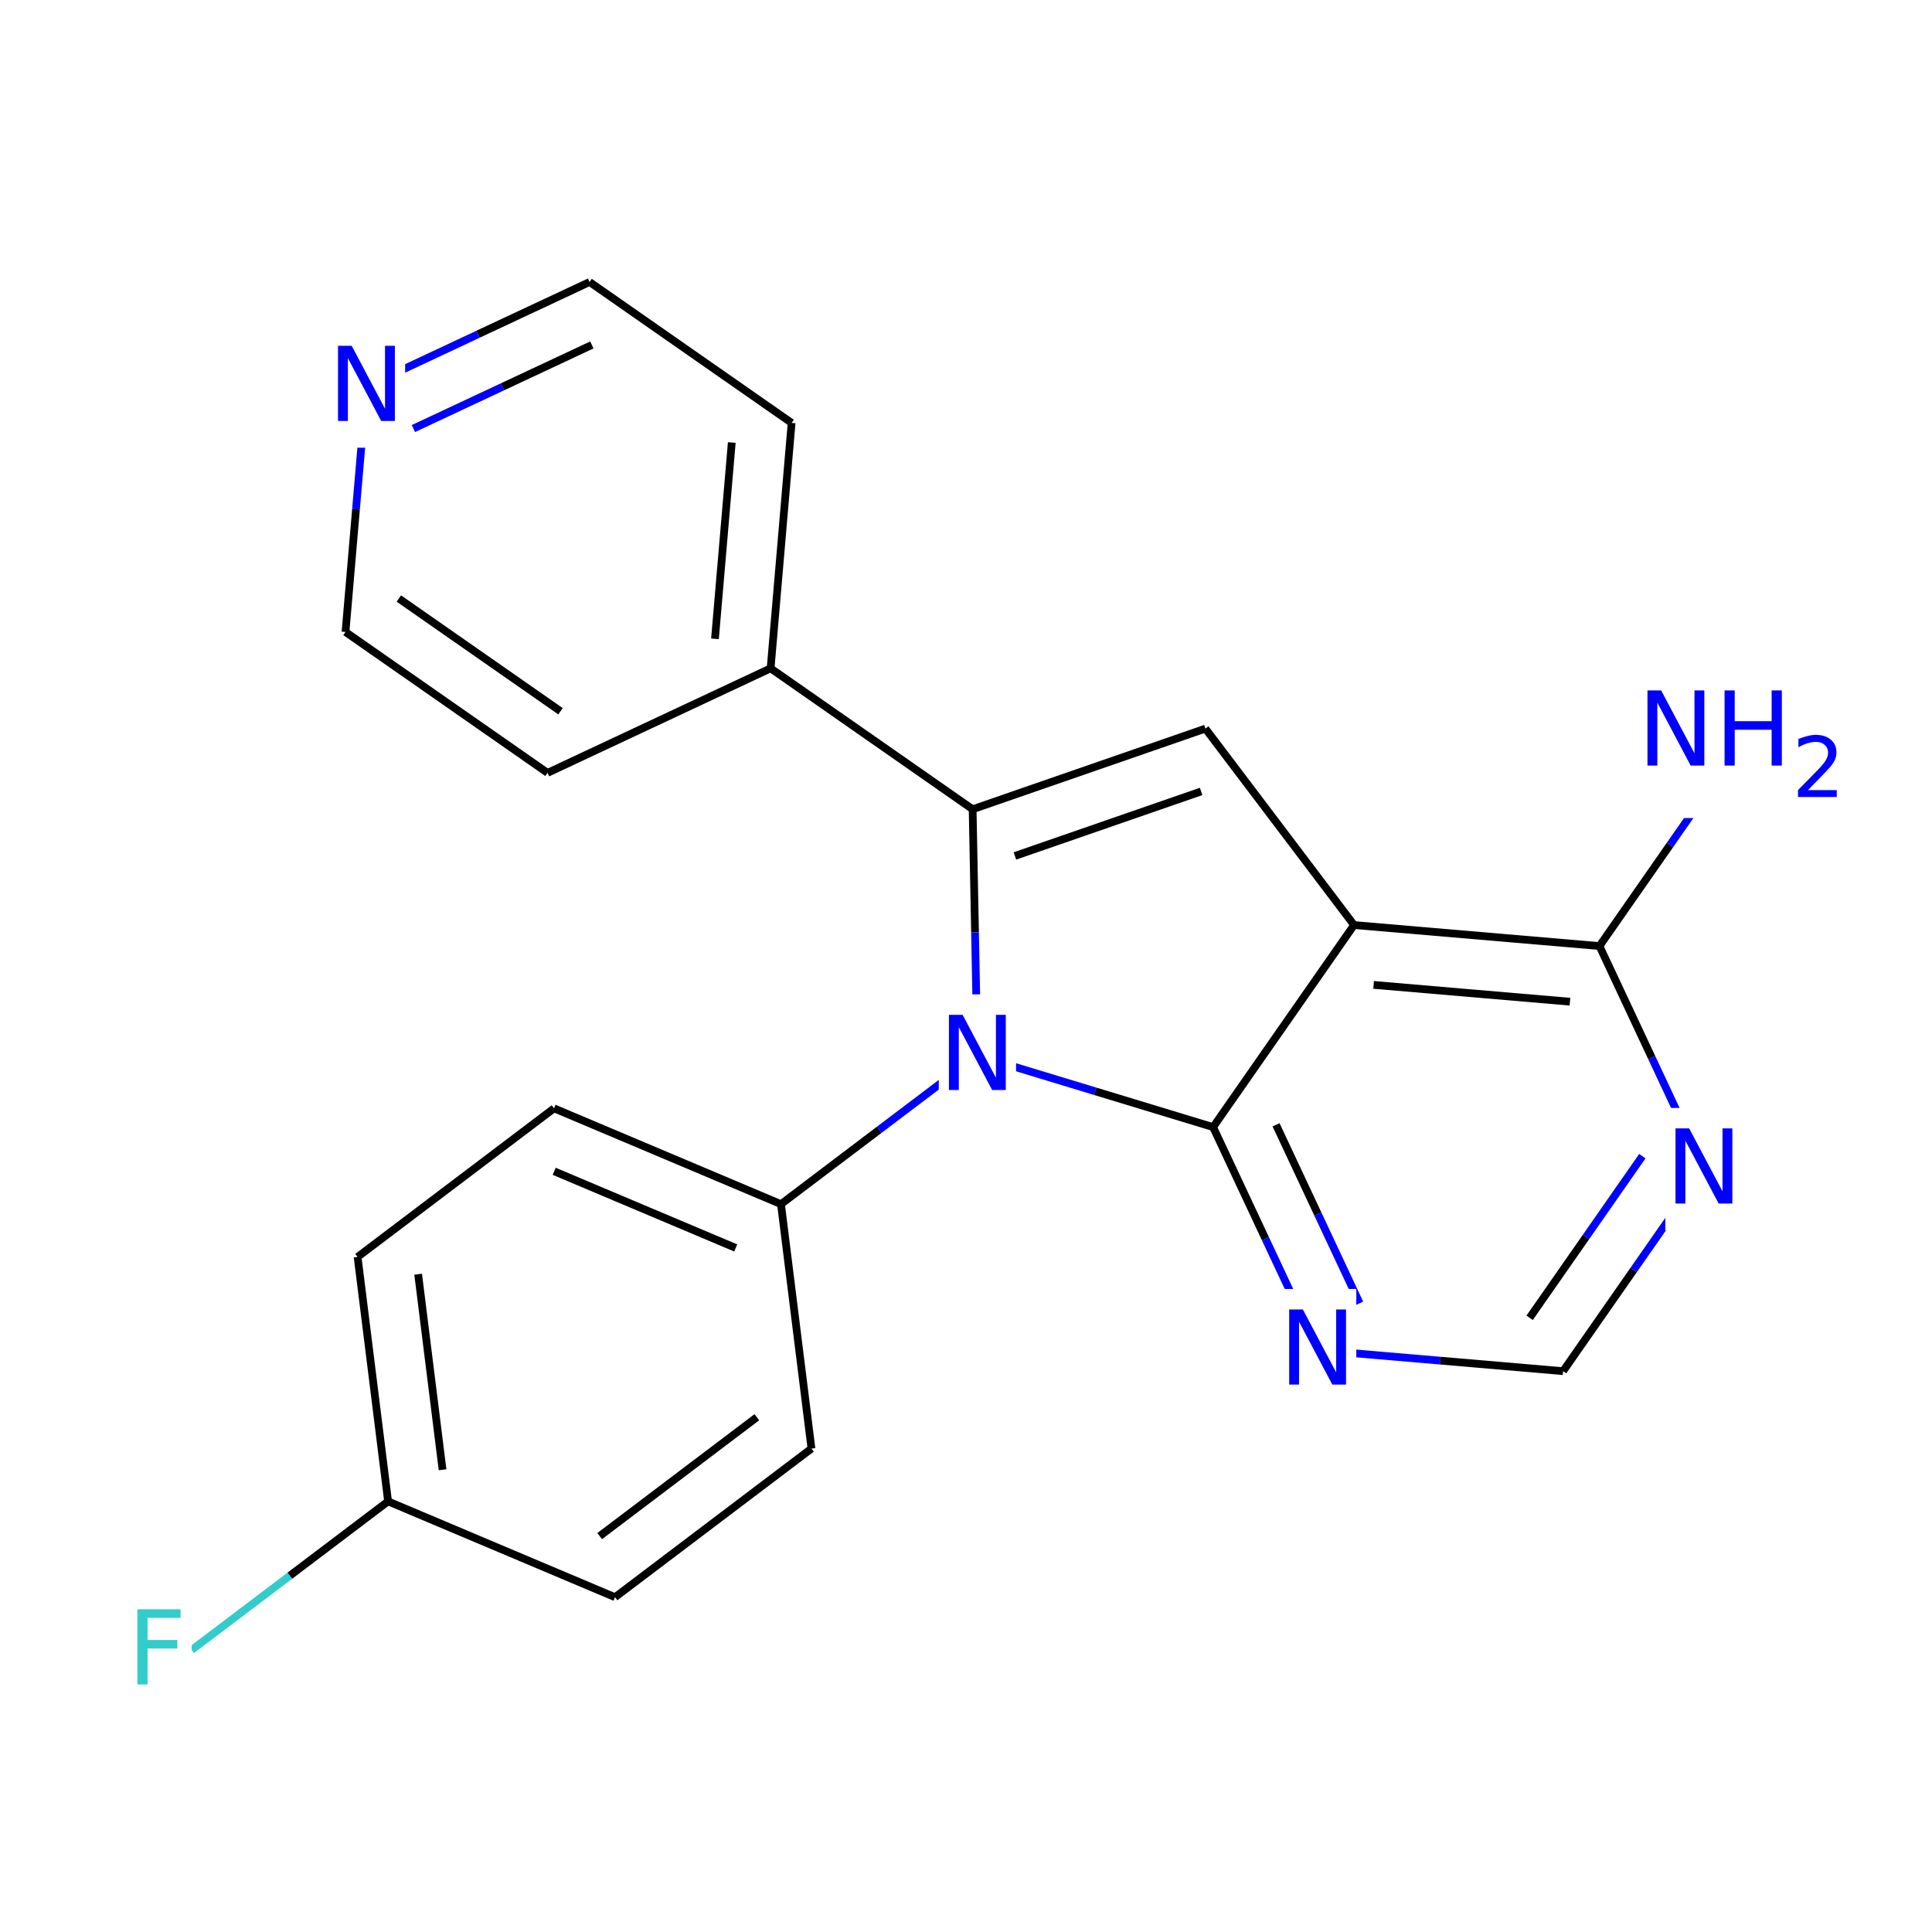 <svg xmlns="http://www.w3.org/2000/svg" xmlns:xlink="http://www.w3.org/1999/xlink" width="300pt" height="300pt" viewBox="0 0 300 300"><defs><symbol overflow="visible"><path d="M.797 2.828v-14.11h8V2.83zm.906-.89h6.203v-12.33H1.703zm0 0"/></symbol><symbol overflow="visible" id="a"><path d="M1.578-11.672H8.28v1.328H3.157v3.438H7.78v1.328H3.157V0H1.578zm0 0"/></symbol><symbol overflow="visible" id="b"><path d="M1.578-11.672h2.125l5.172 9.766v-9.766h1.53V0H8.282L3.11-9.766V0H1.577zm0 0"/></symbol><symbol overflow="visible" id="c"><path d="M1.578-11.672h1.578v4.78H8.89v-4.78h1.58V0H8.89v-5.563H3.157V0H1.578zm0 0"/></symbol><symbol overflow="visible"><path d="M.64 2.297v-11.47h6.5v11.47zm.735-.72h5.047V-8.436H1.375zm0 0"/></symbol><symbol overflow="visible" id="d"><path d="M2.5-1.078h4.47V0H.952v-1.078c.488-.5 1.15-1.172 1.985-2.016C3.78-3.944 4.312-4.5 4.53-4.75c.407-.457.69-.848.845-1.172.164-.32.25-.633.25-.937 0-.507-.18-.92-.53-1.234-.345-.312-.806-.47-1.376-.47-.408.002-.837.072-1.283.205-.437.137-.914.352-1.42.64v-1.296c.518-.207 1.003-.363 1.452-.468.444-.114.85-.172 1.217-.172.99 0 1.774.25 2.36.75.582.492.875 1.148.875 1.97 0 .385-.074.756-.22 1.108-.147.344-.413.75-.796 1.22-.105.124-.445.483-1.015 1.077-.562.585-1.36 1.4-2.39 2.452zm0 0"/></symbol></defs><g><path fill="#fff" d="M0 0h300v300H0z"/><path d="M29.758 256.21l15.25-11.538" stroke-width="1.2" stroke="#3cc" stroke-miterlimit="10" fill="none"/><path d="M45.008 244.672l15.254-11.54" stroke-width="1.2" stroke="#000" stroke-miterlimit="10" fill="none"/><path d="M19.758 246.71h10v19h-10zm0 0" fill="#fff"/><use xlink:href="#a" x="19.758" y="261.563" fill="#3cc"/><path d="M60.262 233.133l-4.735-37.953M68.72 228.223l-3.79-30.364M95.5 248.012l-35.238-14.88M55.527 195.18l30.504-23.078M86.03 172.102l35.24 14.878M86.055 181.88l28.19 11.9M121.27 186.98l15.25-11.54" stroke-width="1.2" stroke="#000" stroke-miterlimit="10" fill="none"/><path d="M136.52 175.44l15.253-11.538" stroke-width="1.2" stroke="#00f" stroke-miterlimit="10" fill="none"/><path d="M121.27 186.98l4.734 37.954" stroke-width="1.2" stroke="#000" stroke-miterlimit="10" fill="none"/><path d="M151.773 163.902l18.3 5.555" stroke-width="1.2" stroke="#00f" stroke-miterlimit="10" fill="none"/><path d="M170.074 169.457l18.297 5.56M151.03 125.66l.372 19.12" stroke-width="1.2" stroke="#000" stroke-miterlimit="10" fill="none"/><path d="M151.402 144.78l.37 19.122" stroke-width="1.2" stroke="#00f" stroke-miterlimit="10" fill="none"/><path d="M145.773 154.402h12v19h-12zm0 0" fill="#fff"/><use xlink:href="#b" x="145.773" y="169.254" fill="#00f"/><path d="M188.37 175.016l8.118 17.316" stroke-width="1.2" stroke="#000" stroke-miterlimit="10" fill="none"/><path d="M196.488 192.332l8.117 17.32" stroke-width="1.2" stroke="#00f" stroke-miterlimit="10" fill="none"/><path d="M198.145 174.66l6.492 13.856" stroke-width="1.2" stroke="#000" stroke-miterlimit="10" fill="none"/><path d="M204.637 188.516l6.492 13.85" stroke-width="1.2" stroke="#00f" stroke-miterlimit="10" fill="none"/><path d="M210.254 143.64l-21.883 31.376" stroke-width="1.2" stroke="#000" stroke-miterlimit="10" fill="none"/><path d="M204.605 209.652l19.055 1.63" stroke-width="1.2" stroke="#00f" stroke-miterlimit="10" fill="none"/><path d="M223.66 211.28l19.055 1.634" stroke-width="1.2" stroke="#000" stroke-miterlimit="10" fill="none"/><path d="M198.605 200.152h12v19h-12zm0 0" fill="#fff"/><use xlink:href="#b" x="198.605" y="215.004" fill="#00f"/><path d="M242.715 212.914l10.94-15.687" stroke-width="1.2" stroke="#000" stroke-miterlimit="10" fill="none"/><path d="M253.656 197.227l10.938-15.688" stroke-width="1.2" stroke="#00f" stroke-miterlimit="10" fill="none"/><path d="M237.52 204.63l8.753-12.552" stroke-width="1.2" stroke="#000" stroke-miterlimit="10" fill="none"/><path d="M246.273 192.078l8.75-12.55M264.594 181.54l-8.114-17.317" stroke-width="1.2" stroke="#00f" stroke-miterlimit="10" fill="none"/><path d="M256.48 164.223l-8.117-17.32" stroke-width="1.2" stroke="#000" stroke-miterlimit="10" fill="none"/><path d="M258.594 172.04h12v19h-12zm0 0" fill="#fff"/><use xlink:href="#b" x="258.594" y="186.891" fill="#00f"/><path d="M248.363 146.902l10.942-15.687" stroke-width="1.2" stroke="#000" stroke-miterlimit="10" fill="none"/><path d="M259.305 131.215l10.937-15.688" stroke-width="1.2" stroke="#00f" stroke-miterlimit="10" fill="none"/><path d="M248.363 146.902l-38.11-3.26M243.785 155.543l-30.488-2.61" stroke-width="1.2" stroke="#000" stroke-miterlimit="10" fill="none"/><path d="M254.242 104.027h33v23h-33zm0 0" fill="#fff"/><g fill="#00f"><use xlink:href="#b" x="254.242" y="118.879"/><use xlink:href="#c" x="266.211" y="118.879"/></g><use xlink:href="#d" x="278.242" y="123.762" fill="#00f"/><path d="M210.254 143.64l-23.078-30.503M187.176 113.137L151.03 125.66M186.508 122.895l-28.914 10.015M151.03 125.66l-31.37-21.883M119.66 103.777l3.262-38.11M111.02 99.2l2.61-30.49M85.023 120.012l34.637-16.235M122.922 65.668l-31.375-21.88M91.547 43.79L74.227 51.9" stroke-width="1.2" stroke="#000" stroke-miterlimit="10" fill="none"/><path d="M74.227 51.902L56.91 60.02" stroke-width="1.2" stroke="#00f" stroke-miterlimit="10" fill="none"/><path d="M91.902 53.563l-13.855 6.492" stroke-width="1.2" stroke="#000" stroke-miterlimit="10" fill="none"/><path d="M78.047 60.055L64.19 66.547M56.91 60.02l-1.63 19.054" stroke-width="1.2" stroke="#00f" stroke-miterlimit="10" fill="none"/><path d="M55.28 79.074L53.65 98.13" stroke-width="1.2" stroke="#000" stroke-miterlimit="10" fill="none"/><path d="M50.91 50.52h12v19h-12zm0 0" fill="#fff"/><use xlink:href="#b" x="50.91" y="65.371" fill="#00f"/><path d="M53.648 98.13l31.375 21.882M61.934 92.938l25.1 17.503M126.004 224.934L95.5 248.012M117.523 220.066l-24.406 18.46" stroke-width="1.2" stroke="#000" stroke-miterlimit="10" fill="none"/></g></svg>